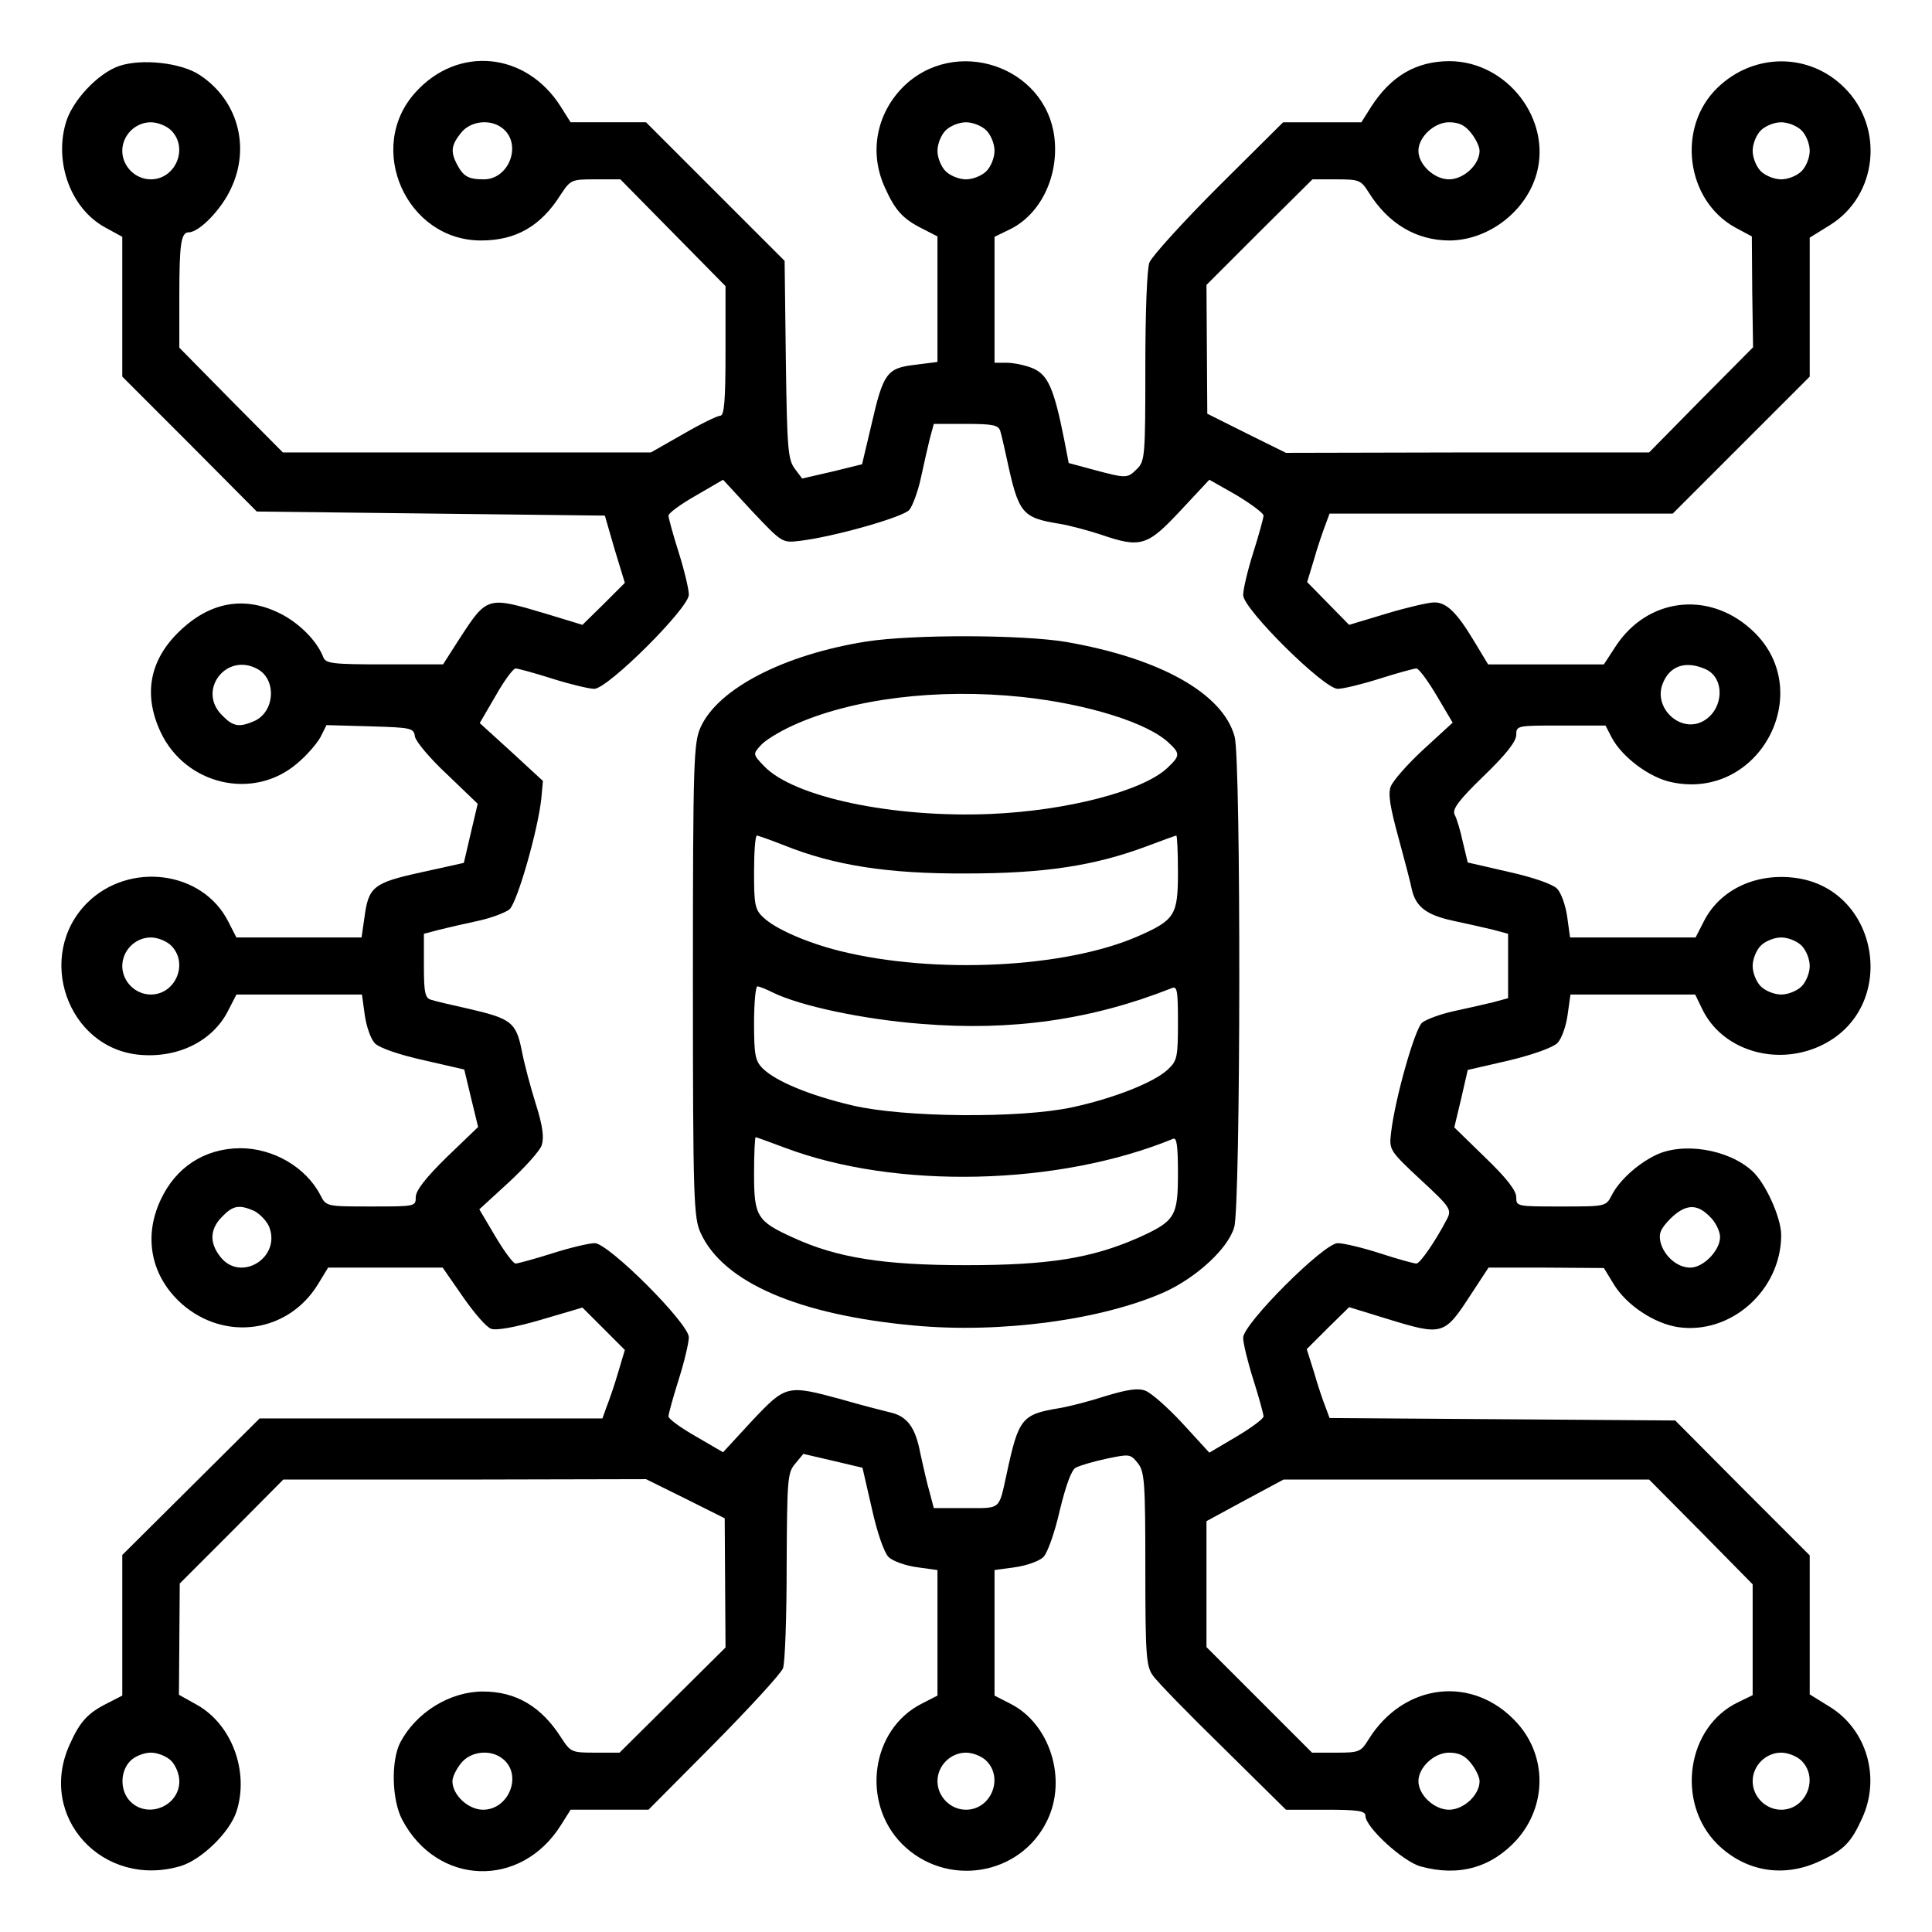 <?xml version="1.0" standalone="no"?>
<!DOCTYPE svg PUBLIC "-//W3C//DTD SVG 20010904//EN"
 "http://www.w3.org/TR/2001/REC-SVG-20010904/DTD/svg10.dtd">
<svg version="1.0" xmlns="http://www.w3.org/2000/svg"
 width="474pt" height="474pt" viewBox="0 0 474 474"
 preserveAspectRatio="xMidYMid meet">

<g transform="translate(0,474) scale(0.1,-0.1)"
fill="#000000" stroke="none">
<path d="M292 4578 c-52 -18 -116 -86 -131 -141 -28 -98 14 -210 97 -255 l42
-23 0 -172 0 -171 165 -165 165 -166 427 -5 427 -5 24 -83 25 -82 -52 -52 -52
-51 -92 28 c-141 42 -142 42 -209 -61 l-41 -64 -144 0 c-128 0 -144 2 -150 18
-15 39 -58 83 -106 107 -88 44 -173 28 -248 -45 -72 -70 -88 -154 -45 -246 61
-130 228 -169 335 -77 23 19 48 48 57 64 l15 30 107 -3 c101 -3 107 -4 110
-25 2 -12 37 -54 79 -93 l75 -72 -17 -72 -17 -73 -104 -23 c-118 -26 -130 -35
-140 -112 l-7 -48 -153 0 -154 0 -20 39 c-63 125 -243 148 -346 46 -129 -129
-49 -358 130 -373 95 -8 179 35 216 109 l20 39 154 0 154 0 7 -51 c4 -28 15
-59 25 -69 11 -11 60 -28 119 -41 l100 -23 17 -71 17 -70 -77 -74 c-52 -51
-76 -82 -76 -98 0 -23 -1 -23 -110 -23 -109 0 -110 0 -124 28 -36 69 -116 115
-197 115 -88 -1 -158 -47 -195 -127 -43 -92 -23 -188 52 -255 106 -93 261 -71
334 48 l25 41 141 0 140 0 50 -72 c27 -39 58 -75 69 -78 12 -5 61 4 122 22
l102 30 52 -52 52 -52 -17 -57 c-9 -31 -22 -68 -28 -83 l-10 -28 -421 0 -420
0 -169 -168 -168 -167 0 -172 0 -173 -37 -19 c-48 -24 -67 -45 -92 -101 -81
-178 82 -355 273 -298 51 16 119 82 136 133 32 98 -11 215 -98 263 l-43 24 1
136 1 137 127 127 127 128 445 0 445 1 97 -48 96 -48 1 -159 1 -158 -130 -129
-130 -129 -60 0 c-58 0 -60 1 -84 38 -48 75 -110 112 -191 112 -81 0 -164 -51
-203 -125 -23 -45 -21 -141 5 -190 86 -162 291 -169 389 -13 l24 38 95 0 96 0
160 161 c88 89 165 173 170 186 5 13 9 126 9 251 1 213 2 229 21 251 l20 24
73 -17 72 -17 23 -100 c13 -59 30 -108 41 -119 10 -10 41 -21 69 -25 l51 -7 0
-154 0 -154 -39 -20 c-124 -63 -149 -242 -48 -344 108 -108 290 -79 356 57 50
102 7 238 -90 287 l-39 20 0 154 0 154 51 7 c28 4 59 15 69 25 10 10 28 61 40
114 15 62 29 100 39 105 9 5 42 15 75 22 57 12 59 12 77 -10 17 -21 19 -44 19
-260 0 -208 2 -239 18 -261 9 -14 87 -94 172 -177 l155 -153 97 0 c81 0 98 -3
98 -15 0 -28 92 -112 135 -124 94 -26 174 -3 236 65 74 83 75 205 1 287 -107
118 -277 99 -364 -40 -19 -31 -23 -33 -79 -33 l-60 0 -129 129 -130 130 0 154
0 155 94 51 95 51 448 0 449 0 127 -128 127 -129 0 -136 0 -136 -35 -17 c-127
-60 -154 -246 -52 -348 69 -68 163 -84 252 -42 59 27 77 46 104 106 45 99 11
216 -79 272 l-50 31 0 170 0 171 -165 165 -165 166 -424 3 -424 3 -10 27 c-6
15 -19 53 -28 85 l-18 57 52 52 52 51 91 -28 c140 -43 142 -42 209 61 l42 64
142 0 141 -1 25 -41 c31 -50 98 -95 157 -104 130 -19 253 91 253 226 0 42 -38
127 -71 157 -59 54 -172 72 -239 38 -44 -22 -88 -62 -106 -98 -14 -27 -15 -27
-124 -27 -109 0 -110 0 -110 23 0 16 -24 47 -76 97 l-76 74 17 71 16 70 100
23 c59 14 109 32 120 43 10 10 21 40 25 69 l7 50 153 0 153 0 17 -35 c48 -101
180 -142 290 -91 196 91 147 391 -68 413 -95 10 -180 -32 -218 -108 l-20 -39
-154 0 -154 0 -7 51 c-4 28 -15 59 -25 69 -11 11 -60 28 -119 41 l-100 23 -12
50 c-6 28 -15 58 -20 67 -7 13 9 35 71 95 55 53 80 85 80 101 0 23 2 23 110
23 l109 0 15 -29 c25 -48 93 -99 147 -110 219 -47 361 230 193 377 -105 93
-252 74 -329 -42 l-30 -46 -142 0 -142 0 -35 58 c-42 70 -68 95 -98 94 -13 0
-65 -12 -115 -27 l-93 -28 -51 52 -52 53 17 56 c9 32 22 69 28 85 l10 27 421
0 421 0 168 168 168 168 0 170 0 171 50 31 c116 72 134 239 35 337 -86 86
-222 86 -311 0 -101 -97 -78 -276 43 -343 l41 -22 1 -136 2 -136 -128 -129
-127 -129 -446 0 -445 -1 -97 48 -96 48 -1 158 -1 158 130 130 130 129 59 0
c56 0 60 -2 79 -32 48 -77 117 -118 199 -118 95 1 187 71 213 164 37 133 -72
275 -213 276 -82 0 -144 -36 -193 -112 l-24 -38 -96 0 -96 0 -159 -158 c-87
-87 -163 -171 -169 -186 -6 -16 -10 -121 -10 -257 0 -216 -1 -230 -20 -249
-24 -24 -26 -24 -105 -3 l-63 17 -11 57 c-25 126 -40 159 -76 175 -19 8 -48
14 -65 14 l-30 0 0 155 0 154 35 17 c77 36 123 130 112 226 -21 177 -245 251
-372 124 -65 -66 -83 -161 -44 -246 25 -56 44 -77 92 -101 l37 -19 0 -154 0
-154 -55 -7 c-69 -8 -78 -20 -107 -147 l-23 -97 -73 -18 -74 -17 -18 24 c-17
23 -19 50 -22 267 l-3 243 -170 170 -170 170 -92 0 -93 0 -24 38 c-85 135
-253 151 -357 35 -123 -136 -22 -363 161 -363 86 0 147 35 196 113 24 36 26
37 85 37 l61 0 129 -131 129 -131 0 -159 c0 -122 -3 -159 -13 -159 -7 0 -48
-20 -91 -45 l-79 -45 -452 0 -451 0 -127 128 -127 129 0 126 c0 128 4 157 23
157 26 0 81 57 104 108 48 102 16 217 -77 278 -45 30 -142 41 -198 22z m128
-158 c43 -43 11 -120 -50 -120 -38 0 -70 32 -70 70 0 38 32 70 70 70 17 0 39
-9 50 -20z m812 6 c50 -38 18 -126 -45 -126 -38 0 -50 7 -66 37 -16 31 -14 47
10 77 23 29 71 35 101 12z m1188 -6 c11 -11 20 -33 20 -50 0 -17 -9 -39 -20
-50 -11 -11 -33 -20 -50 -20 -17 0 -39 9 -50 20 -11 11 -20 33 -20 50 0 17 9
39 20 50 11 11 33 20 50 20 17 0 39 -9 50 -20z m1189 -6 c12 -15 21 -34 21
-44 0 -34 -39 -70 -75 -70 -36 0 -75 36 -75 70 0 34 39 70 75 70 24 0 39 -7
54 -26z m811 6 c11 -11 20 -33 20 -50 0 -17 -9 -39 -20 -50 -11 -11 -33 -20
-50 -20 -17 0 -39 9 -50 20 -11 11 -20 33 -20 50 0 17 9 39 20 50 11 11 33 20
50 20 17 0 39 -9 50 -20z m-1966 -737 c3 -10 10 -40 16 -68 29 -135 37 -145
129 -160 25 -4 69 -16 100 -26 99 -34 115 -30 197 58 l71 76 67 -38 c36 -22
66 -44 66 -50 0 -5 -11 -46 -25 -90 -14 -44 -25 -91 -25 -105 0 -34 198 -230
232 -230 13 0 59 11 103 25 44 14 85 25 90 25 6 0 28 -30 50 -67 l39 -66 -72
-66 c-39 -36 -75 -77 -80 -91 -7 -18 -1 -52 19 -125 15 -55 30 -112 33 -128
10 -42 36 -62 101 -76 33 -7 77 -17 98 -22 l37 -10 0 -79 0 -79 -37 -10 c-21
-5 -64 -15 -97 -22 -32 -7 -67 -20 -77 -28 -18 -16 -66 -185 -76 -269 -5 -43
-5 -44 72 -116 74 -68 77 -74 65 -97 -28 -54 -66 -109 -75 -109 -6 0 -46 11
-89 25 -43 14 -90 25 -104 25 -34 0 -232 -198 -232 -232 0 -13 11 -59 25 -103
14 -44 25 -85 25 -90 0 -6 -30 -28 -67 -50 l-66 -39 -66 72 c-36 39 -77 75
-91 80 -18 7 -44 3 -97 -13 -40 -13 -91 -26 -115 -30 -91 -15 -99 -25 -128
-160 -20 -91 -13 -85 -100 -85 l-79 0 -10 38 c-6 20 -16 64 -23 96 -12 65 -33
92 -75 101 -16 4 -68 17 -116 31 -136 37 -138 37 -222 -52 l-71 -77 -67 39
c-37 21 -67 43 -67 49 0 5 11 46 25 90 14 44 25 91 25 104 0 34 -197 231 -231
231 -13 0 -60 -11 -104 -25 -44 -14 -85 -25 -90 -25 -6 0 -28 30 -50 67 l-39
66 72 66 c39 36 76 77 81 91 6 19 3 46 -14 100 -13 41 -29 101 -35 133 -14 69
-26 78 -130 102 -41 9 -83 19 -92 22 -15 4 -18 17 -18 83 l0 79 38 10 c20 5
63 15 96 22 32 7 66 20 76 28 19 17 69 191 78 271 l4 44 -77 71 -78 71 39 67
c21 37 43 67 49 67 5 0 46 -11 90 -25 44 -14 91 -25 103 -25 33 0 232 198 232
231 0 13 -11 60 -25 104 -14 44 -25 85 -25 90 0 6 30 28 67 49 l67 39 72 -78
c73 -77 73 -77 116 -72 84 10 253 58 269 76 8 10 21 45 28 77 7 33 17 76 22
97 l10 37 79 0 c66 0 79 -3 84 -17z m-1823 -584 c48 -25 44 -105 -7 -128 -37
-16 -52 -14 -79 14 -62 61 10 155 86 114z m3554 -1 c48 -22 44 -99 -6 -127
-55 -31 -123 31 -100 91 17 45 57 58 106 36z m-3765 -678 c43 -43 11 -120 -50
-120 -38 0 -70 32 -70 70 0 38 32 70 70 70 17 0 39 -9 50 -20z m4000 0 c11
-11 20 -33 20 -50 0 -17 -9 -39 -20 -50 -11 -11 -33 -20 -50 -20 -17 0 -39 9
-50 20 -11 11 -20 33 -20 50 0 17 9 39 20 50 11 11 33 20 50 20 17 0 39 -9 50
-20z m-3796 -651 c13 -7 30 -24 36 -38 31 -76 -69 -138 -119 -75 -28 35 -26
69 4 99 27 28 42 30 79 14z m3571 -14 c14 -13 25 -36 25 -50 0 -33 -41 -75
-73 -75 -32 0 -64 28 -73 62 -5 22 0 33 24 58 37 36 65 38 97 5z m-3775 -1335
c11 -11 20 -33 20 -50 0 -61 -77 -93 -120 -50 -26 26 -26 74 0 100 11 11 33
20 50 20 17 0 39 -9 50 -20z m812 6 c51 -38 18 -126 -47 -126 -36 0 -75 36
-75 70 0 10 9 29 21 44 23 29 71 35 101 12z m1188 -6 c43 -43 11 -120 -50
-120 -38 0 -70 32 -70 70 0 38 32 70 70 70 17 0 39 -9 50 -20z m1189 -6 c12
-15 21 -34 21 -44 0 -34 -39 -70 -75 -70 -36 0 -75 36 -75 70 0 34 39 70 75
70 24 0 39 -7 54 -26z m811 6 c43 -43 11 -120 -50 -120 -38 0 -70 32 -70 70 0
38 32 70 70 70 17 0 39 -9 50 -20z"/>
<path d="M2125 3166 c-201 -32 -363 -115 -406 -210 -17 -38 -19 -78 -19 -621
0 -540 2 -583 19 -620 55 -121 240 -201 523 -227 214 -20 462 14 615 82 79 36
156 107 171 159 16 51 17 1149 1 1204 -29 106 -183 192 -413 232 -107 18 -375
19 -491 1z m383 -136 c159 -17 307 -63 359 -112 29 -27 29 -32 -4 -63 -61 -56
-245 -104 -433 -112 -238 -10 -482 41 -555 117 -28 29 -28 30 -9 51 10 12 46
34 79 49 144 66 355 92 563 70z m-584 -364 c122 -49 254 -70 446 -69 193 0
316 19 444 67 37 14 70 26 72 26 2 0 4 -40 4 -90 0 -105 -7 -117 -98 -157
-178 -78 -499 -94 -732 -36 -80 20 -158 54 -187 82 -21 19 -23 32 -23 111 0
50 3 90 7 90 3 0 34 -11 67 -24z m-28 -361 c67 -33 222 -66 365 -77 221 -18
417 10 612 87 15 7 17 -1 17 -84 0 -86 -2 -94 -26 -116 -34 -31 -132 -70 -235
-92 -127 -27 -411 -25 -538 5 -103 24 -188 59 -220 91 -18 18 -21 33 -21 111
0 50 4 90 8 90 5 0 22 -7 38 -15z m30 -381 c273 -103 672 -93 952 22 9 4 12
-16 12 -85 0 -106 -7 -117 -98 -158 -114 -50 -219 -67 -422 -67 -202 0 -317
18 -425 68 -88 40 -95 52 -95 156 0 50 2 90 4 90 2 0 34 -12 72 -26z"/>
</g>
</svg>

